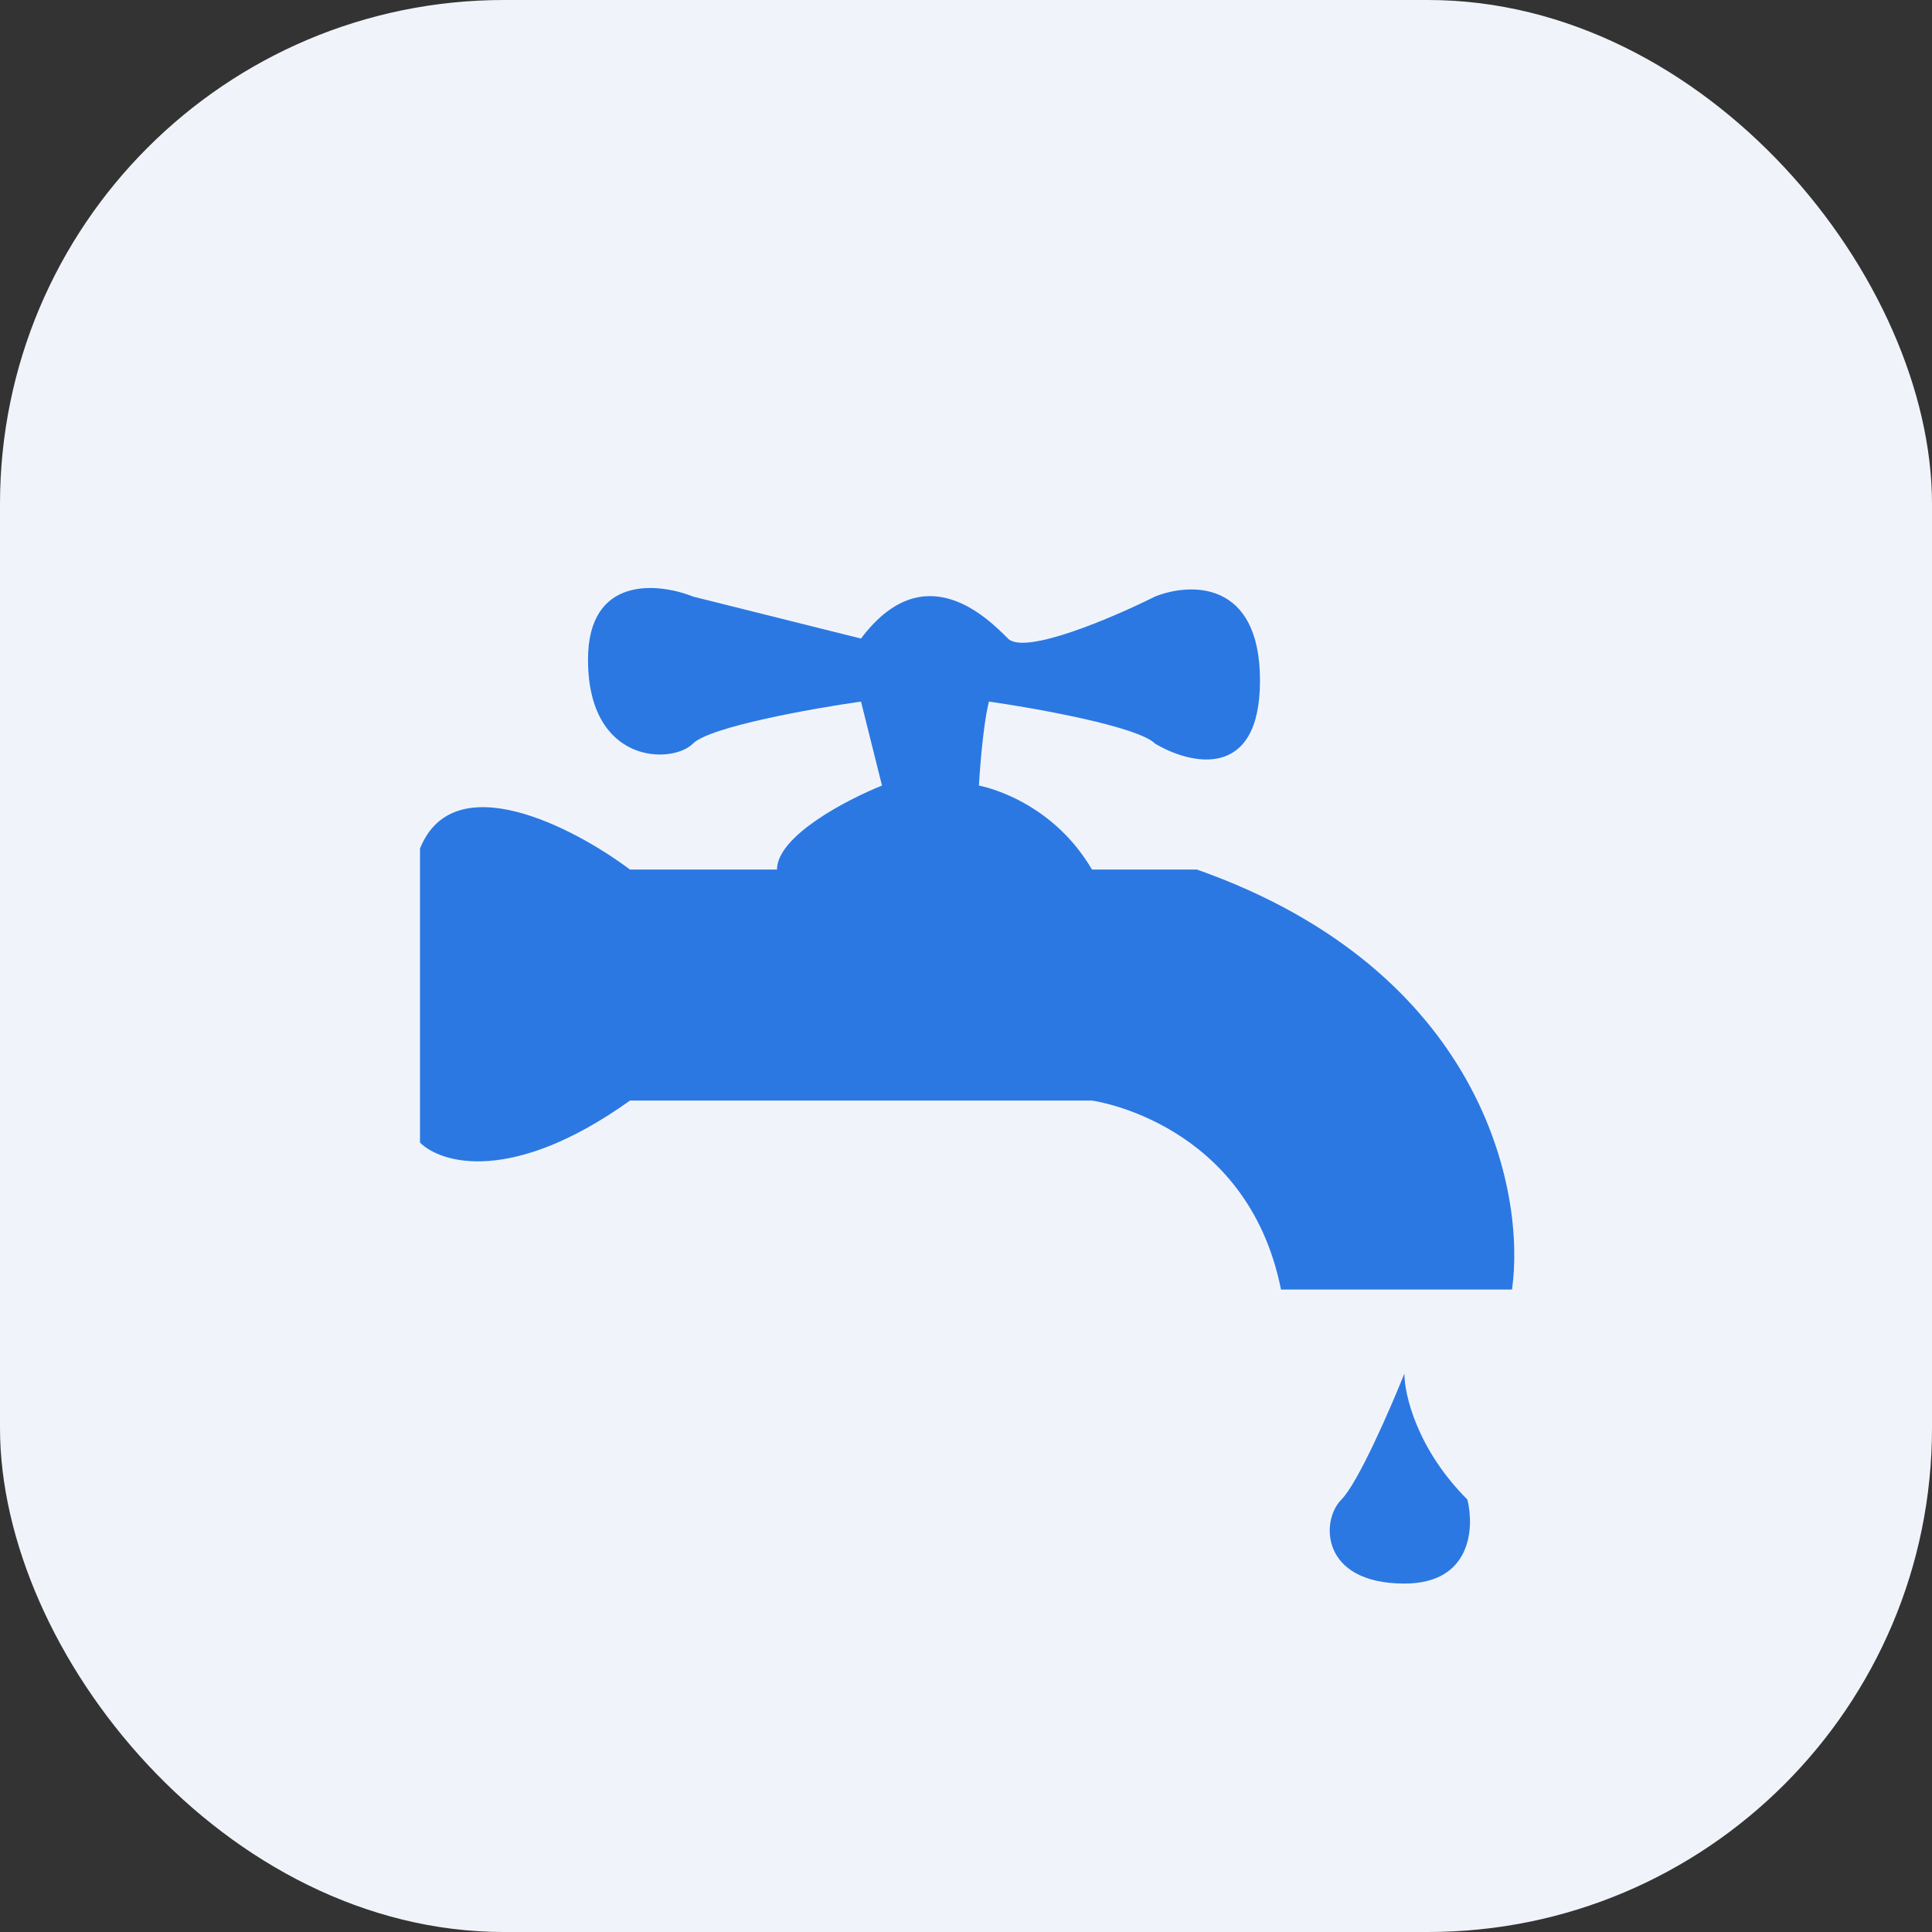 <svg width="46" height="46" viewBox="0 0 46 46" fill="none" xmlns="http://www.w3.org/2000/svg">
    <rect x="0" y="0" width="46" height="46" fill="#333333" stroke="none"/>
    <rect width="46" height="46" rx="12" fill="#F0F4FA"/>
    <path d="M10 27.204V20.204C10.8 18.204 13.667 19.704 15 20.704H18.5C18.5 19.904 20.167 19.037 21 18.704L20.5 16.704C19.333 16.87 16.9 17.304 16.5 17.704C16 18.204 14 18.204 14 15.704C14 13.704 15.667 13.87 16.5 14.204L20.5 15.204C22 13.204 23.5 14.704 24 15.204C24.4 15.604 26.5 14.704 27.5 14.204C28.333 13.87 30 13.804 30 16.204C30 18.604 28.333 18.204 27.5 17.704C27.1 17.304 24.712 16.87 23.546 16.704C23.379 17.37 23.308 18.704 23.308 18.704C23.308 18.704 25 19 26 20.704H28.5C35.3 23.104 36.333 28.37 36 30.704H30.5C29.7 26.704 26 26.204 26 26.204H15C12.2 28.204 10.5 27.704 10 27.204Z" fill="#2B78E3"/>
    <path d="M34.938 35.704C33.738 34.504 33.438 33.204 33.438 32.704C33.104 33.537 32.337 35.304 31.938 35.704C31.438 36.204 31.438 37.704 33.438 37.704C35.038 37.704 35.104 36.37 34.938 35.704Z" fill="#2B78E3"/>
</svg>
